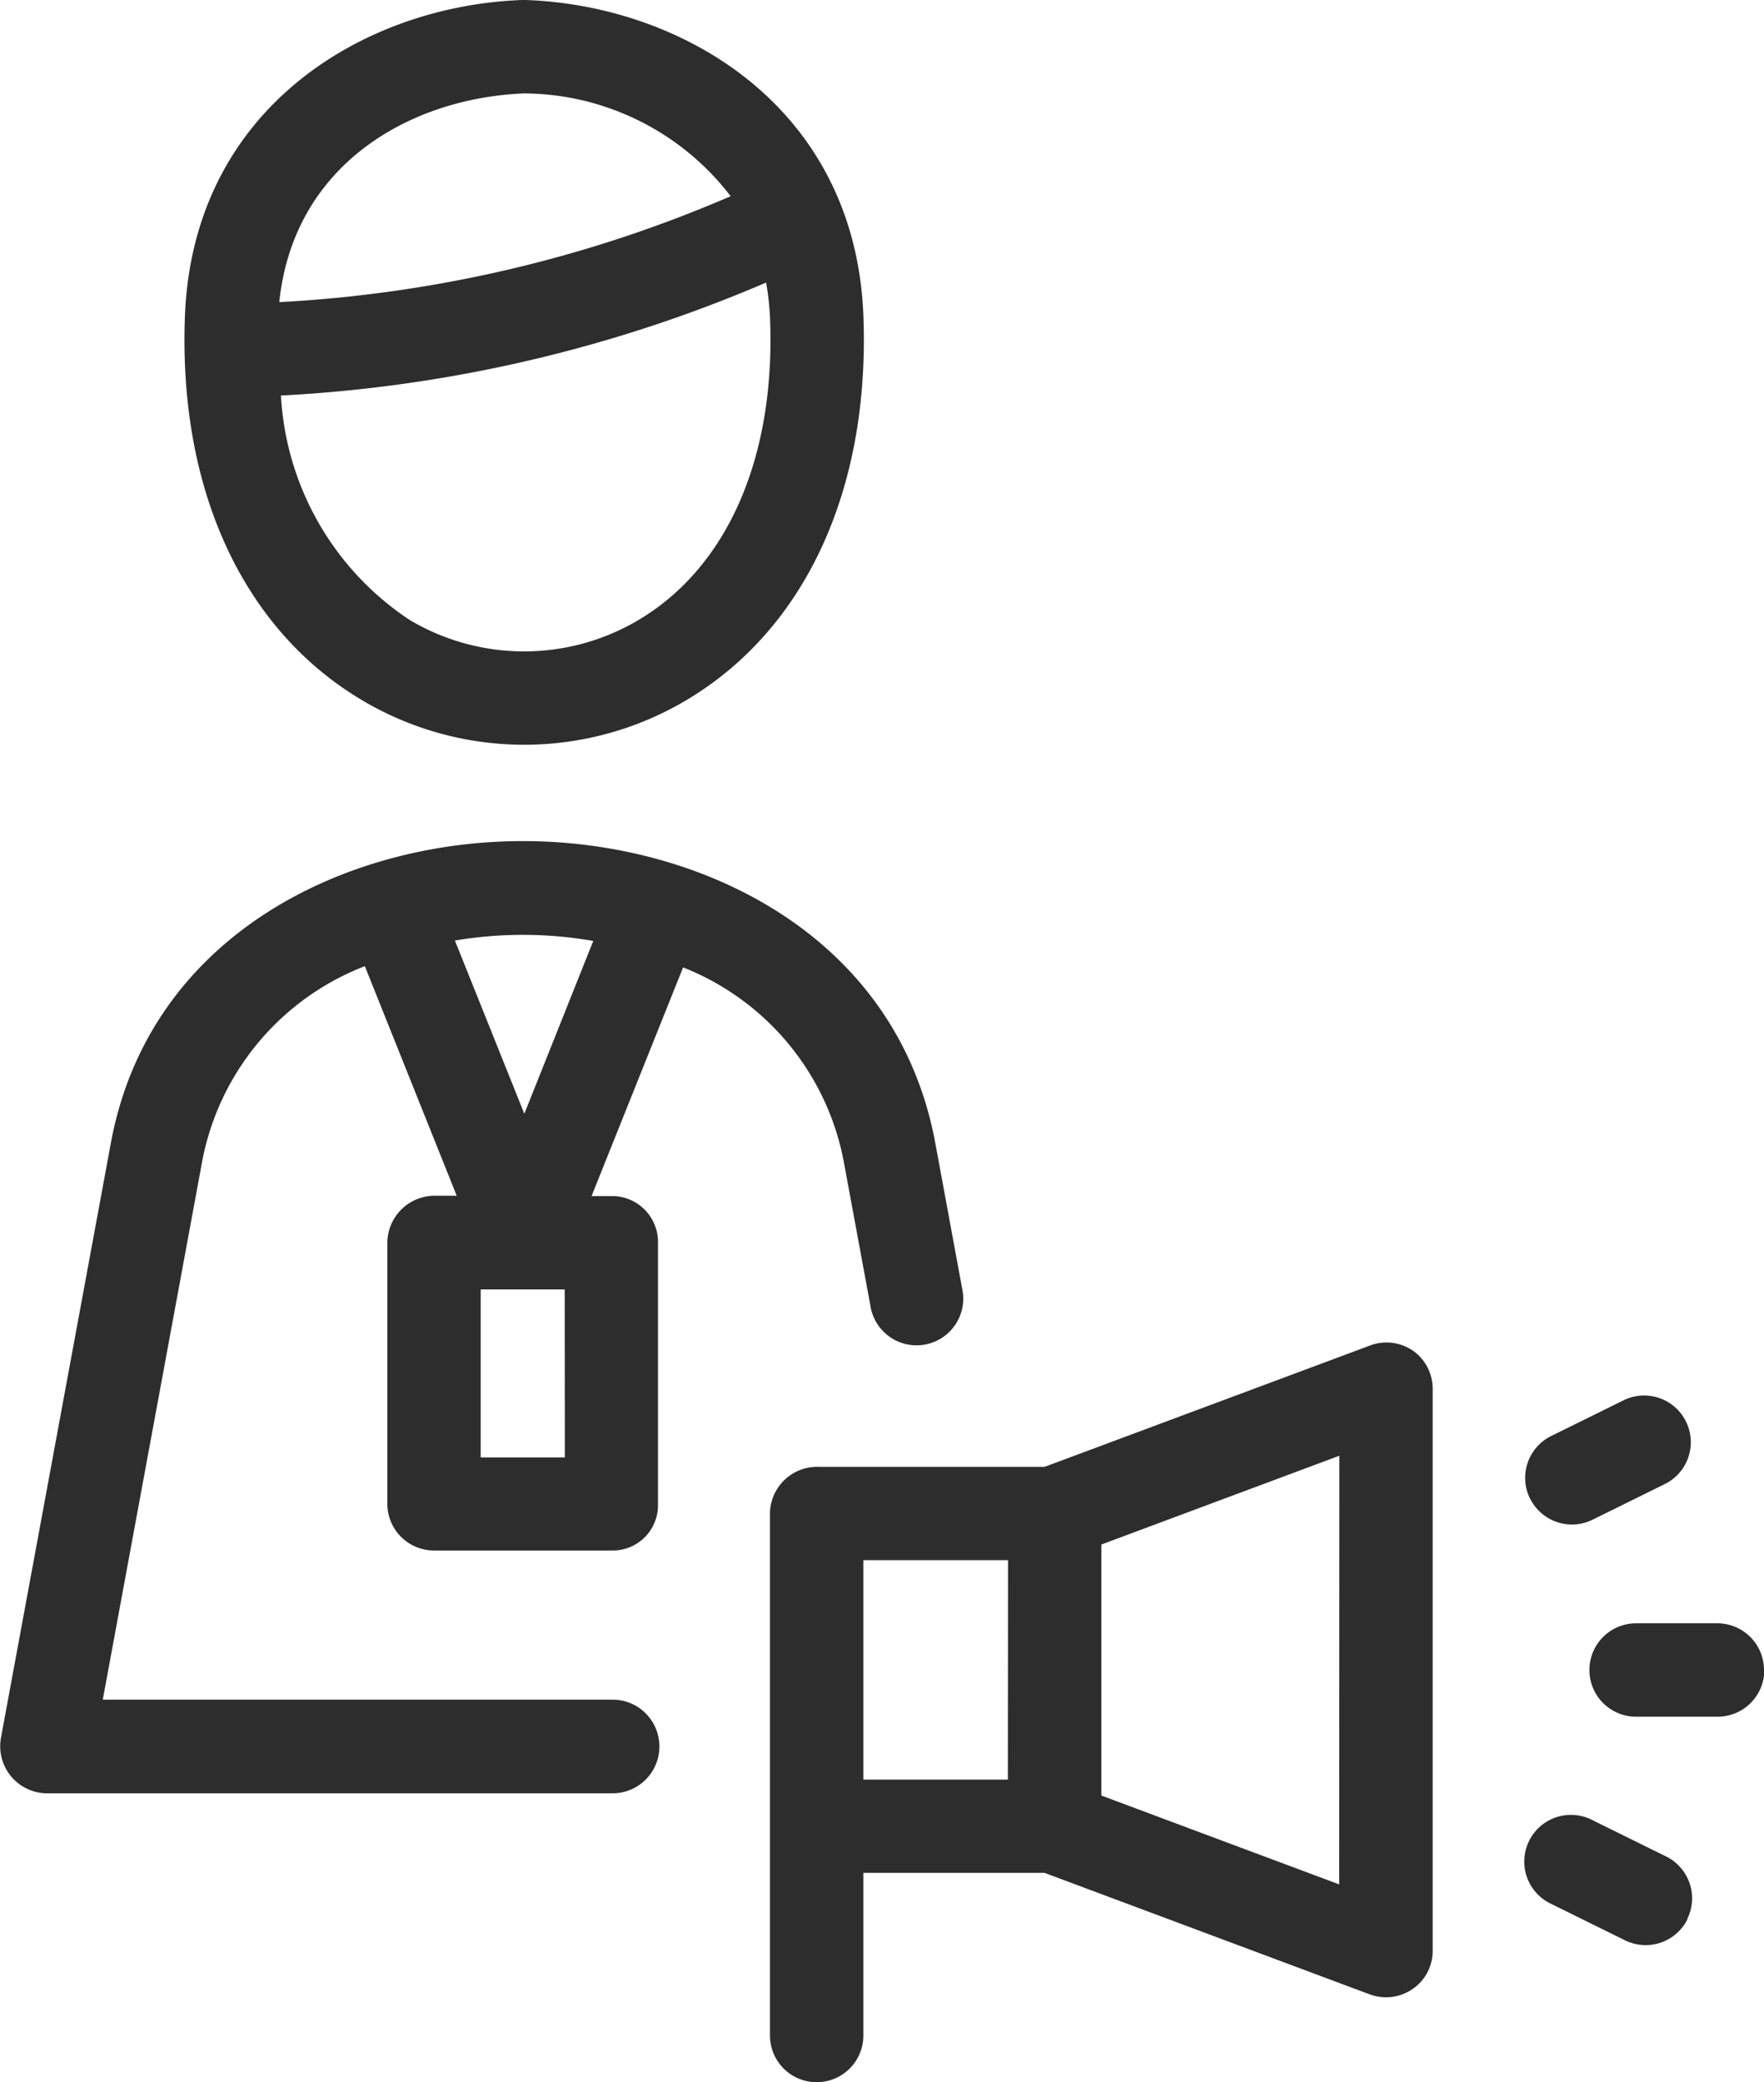 <svg xmlns="http://www.w3.org/2000/svg" width="34" height="40.124" viewBox="0 0 34 40.124">
  <path id="icon_10" d="M41.019,13.492a6.116,6.116,0,0,0,6.252,0c2.294-1.363,3.537-4.058,3.413-7.395C50.532,2.06,47.2.107,44.176,0h-.063c-3.028.106-6.356,2.06-6.507,6.1C37.481,9.434,38.725,12.129,41.019,13.492ZM44.145,1.8a5.051,5.051,0,0,1,3.98,1.981,25.3,25.3,0,0,1-8.7,2.041C39.7,3.164,41.95,1.888,44.145,1.8Zm4.663,3.646a5.057,5.057,0,0,1,.077.719c.1,2.658-.824,4.765-2.534,5.781a4.319,4.319,0,0,1-4.414,0,5.549,5.549,0,0,1-2.48-4.324A27.274,27.274,0,0,0,48.808,5.445ZM63.529,28.872a.9.9,0,0,1,.411-1.2l1.419-.7a.9.9,0,0,1,.793,1.615l-1.419.7a.9.9,0,0,1-1.2-.411ZM50.3,22.358l.518,2.8a.9.9,0,1,0,1.769-.327l-.518-2.806c-.743-4.009-4.523-5.817-7.942-5.817h-.014c-3.417,0-7.192,1.811-7.934,5.817l-2.118,11.46a.907.907,0,0,0,.885,1.072H45.849a.9.9,0,0,0,0-1.805H36.023l1.921-10.4a5.038,5.038,0,0,1,3.13-3.734l1.771,4.424h-.431a.912.912,0,0,0-.906.908v5.036a.9.9,0,0,0,.906.892h3.437a.871.871,0,0,0,.873-.892V23.956a.885.885,0,0,0-.873-.908h-.407l1.764-4.406A5.027,5.027,0,0,1,50.3,22.358Zm-5.371,5.727H43.307V24.847h1.619Zm-.781-6.623L42.81,18.124a7.913,7.913,0,0,1,2.667.008Zm23.9,10.719a.9.9,0,0,1-.9.9H65.577a.9.9,0,1,1,0-1.8h1.566A.9.9,0,0,1,68.042,32.181Zm-1.48,4.8a.9.9,0,0,1-1.2.411l-1.419-.7a.9.9,0,1,1,.793-1.615l1.419.7A.9.9,0,0,1,66.563,36.979Zm-5.3-10.958a.9.9,0,0,0-.828-.092l-6.264,2.335H49.821a.91.91,0,0,0-.938.873V39.224a.9.9,0,1,0,1.8,0V36.09h3.492l6.262,2.339a.9.9,0,0,0,.83-.1.887.887,0,0,0,.389-.73V26.759A.9.9,0,0,0,61.267,26.021Zm-7.8,8.27H50.683V30.064h2.788Zm6.386,2.019L55.27,34.6V29.763l4.587-1.711Z" transform="translate(-34.042 0)" fill="#2d2d2d"/>
</svg>
